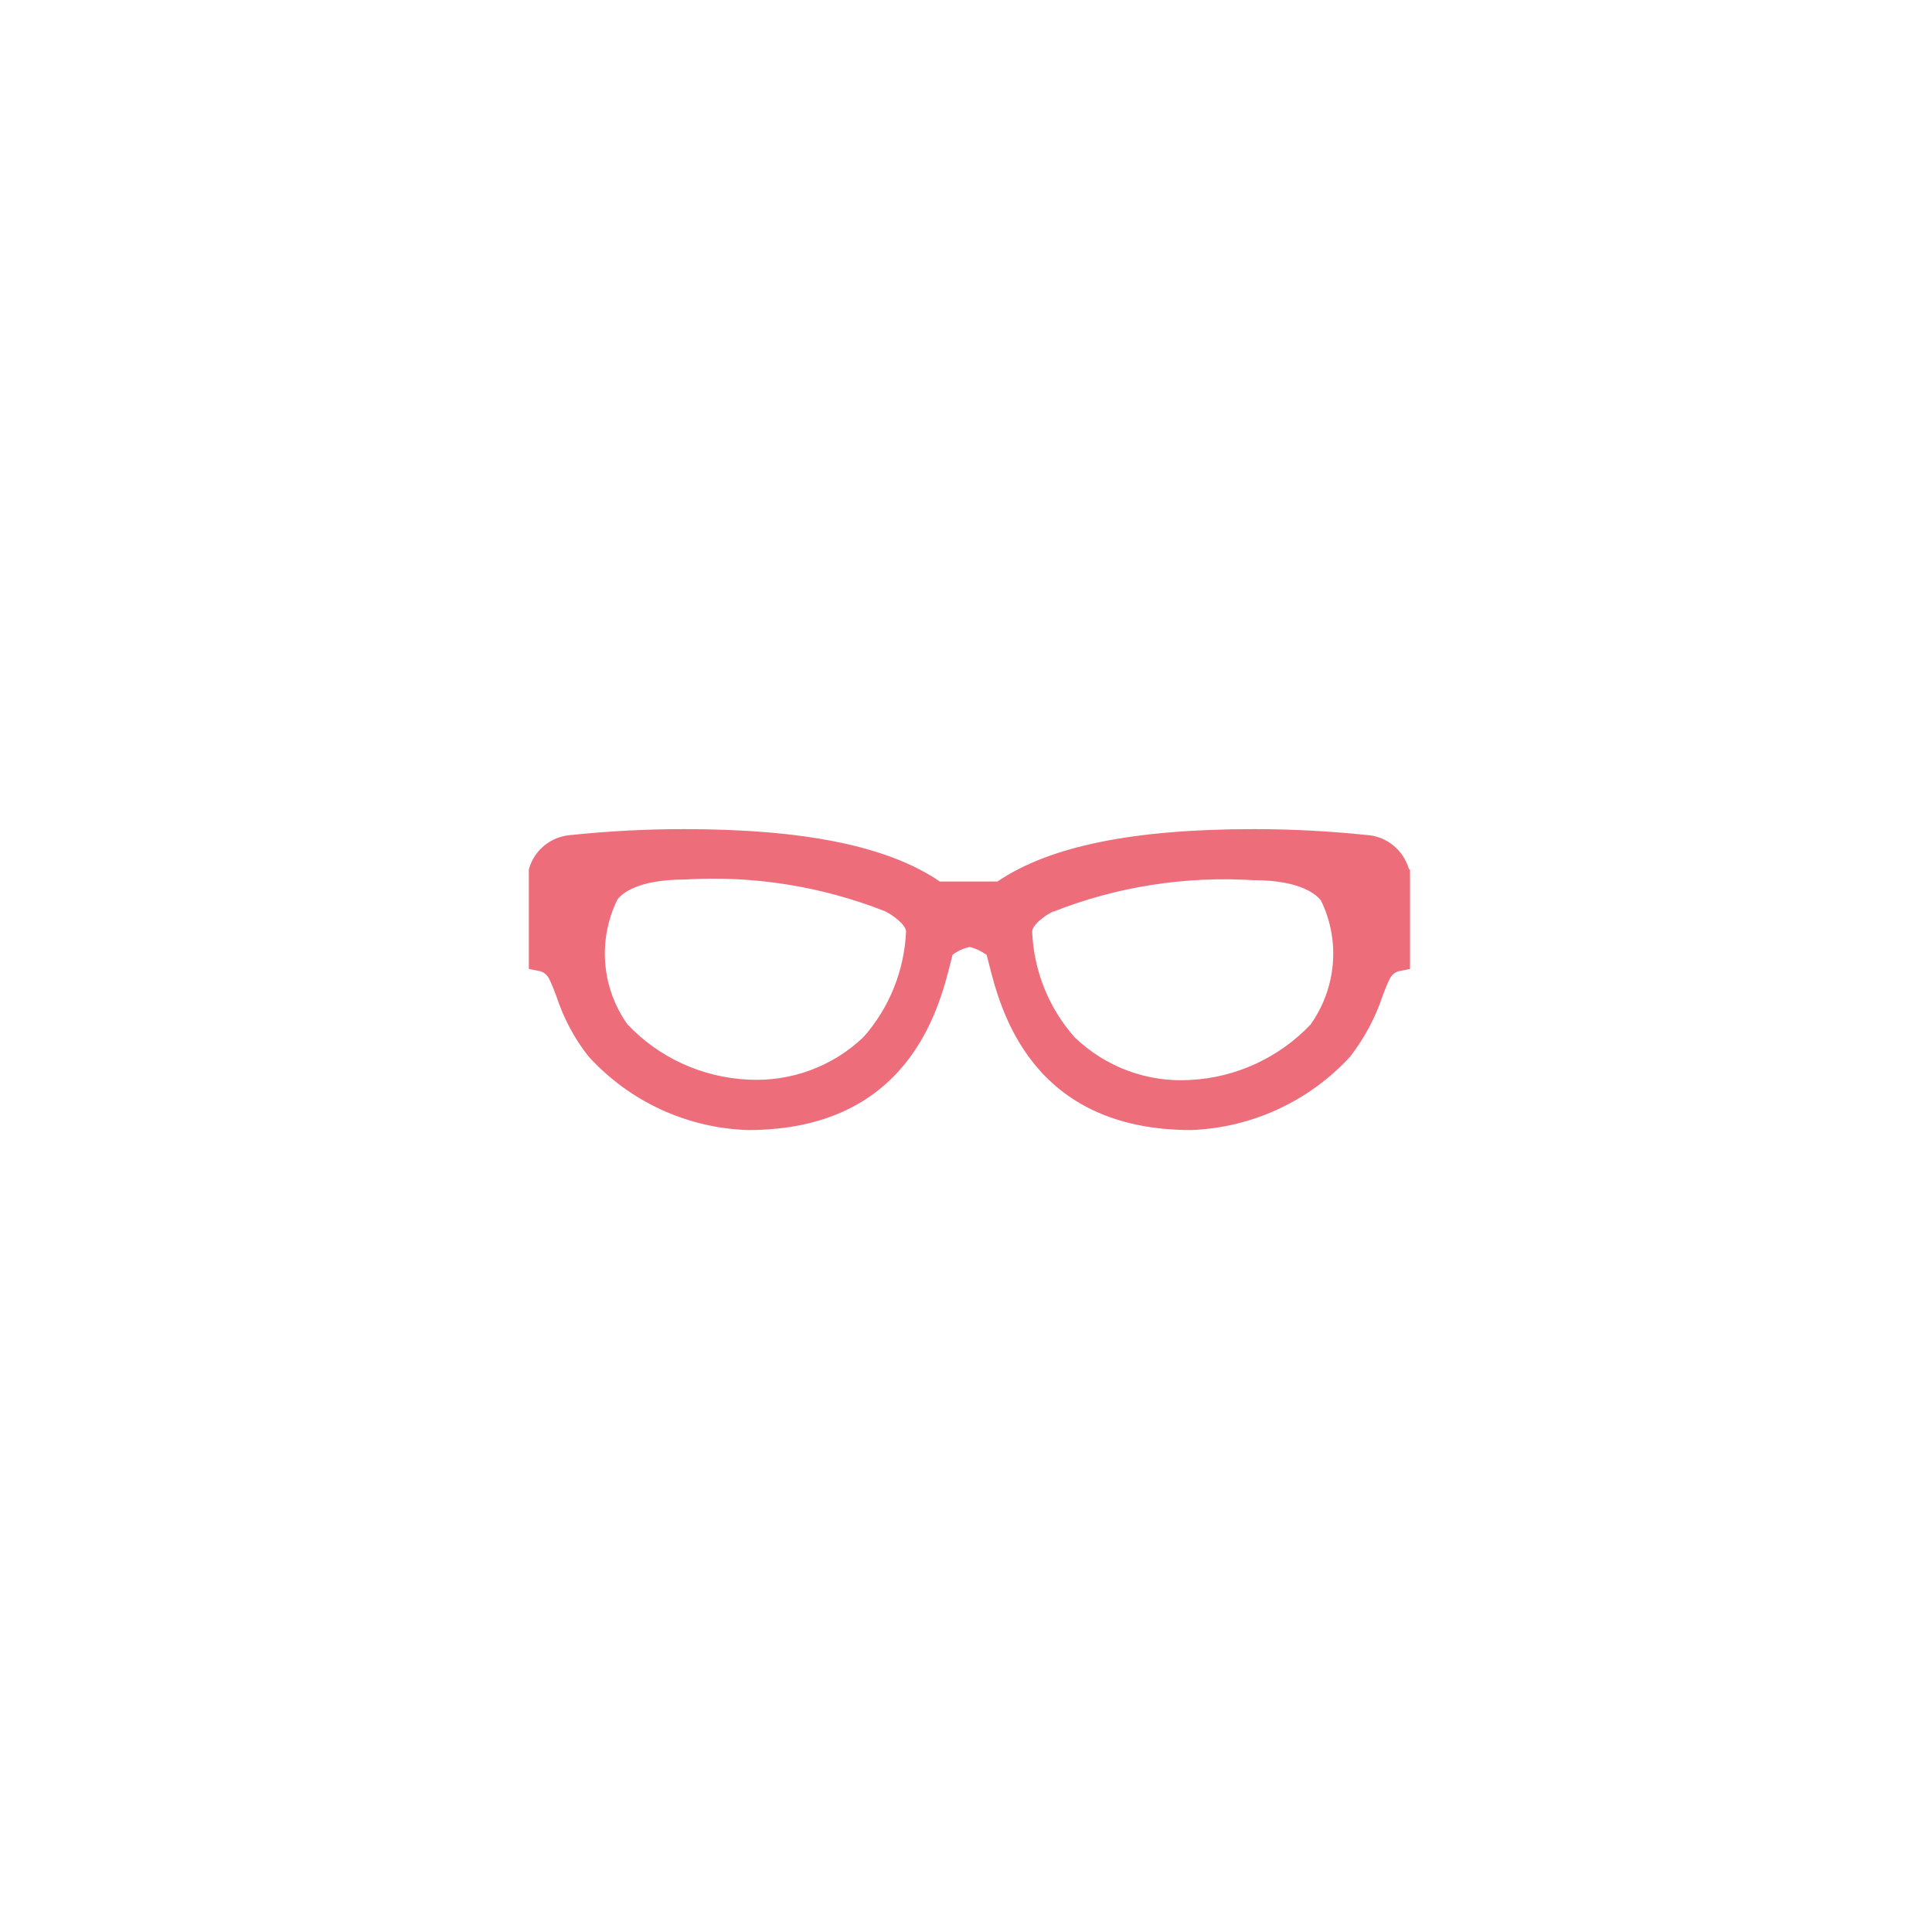 <?xml version="1.0" encoding="UTF-8"?>
<svg id="uuid-9e618968-6308-48ab-8d49-980df3da8ed6" data-name="Calque 2" xmlns="http://www.w3.org/2000/svg" width="59" height="59" xmlns:xlink="http://www.w3.org/1999/xlink" viewBox="0 0 59 59">
  <defs>
    <clipPath id="uuid-875a9385-72b4-4000-a355-a959058f038a">
      <rect width="59" height="59" fill="none" stroke-width="0"/>
    </clipPath>
  </defs>
  <g id="uuid-f51d44b0-0537-4494-b824-d233f2debbfb" data-name="Calque 1">
    <g id="uuid-bc47f4f9-03f4-4eb1-969c-11c4aef5bfff" data-name="personalization__categories__faceAccessory">
      <g clip-path="url(#uuid-875a9385-72b4-4000-a355-a959058f038a)">
        <path id="uuid-e02634a2-2208-412c-8e4f-039bb4b198eb" data-name="IcoAccessoirevisage" d="m43.03,26.55c-.17-.59-.68-1.01-1.29-1.05-1.15-.12-2.3-.18-3.45-.18-3.68,0-6.24.52-7.83,1.6h-1.76c-1.58-1.08-4.14-1.6-7.81-1.6-1.15,0-2.3.06-3.45.18-.61.04-1.13.46-1.29,1.05v3.04s.35.07.35.07c.11.03.2.11.26.21.09.18.16.37.23.55.22.67.55,1.3.99,1.85,1.25,1.37,3,2.18,4.86,2.24,4.89,0,5.83-3.69,6.18-5.08.03-.11.05-.2.07-.27.15-.12.33-.2.52-.24.19.04.36.13.52.24.02.07.04.17.07.27.35,1.39,1.28,5.08,6.18,5.08h0c1.85-.07,3.6-.88,4.85-2.24.43-.56.77-1.18.99-1.85.07-.19.14-.37.23-.55.06-.1.15-.18.26-.21l.35-.07v-3.04Zm-10.86,1.29c1.95-.77,4.04-1.09,6.12-.96,1.49,0,1.94.48,2.05.62.6,1.23.47,2.68-.32,3.79-.96,1.01-2.28,1.62-3.67,1.69-1.31.08-2.58-.39-3.53-1.3-.79-.89-1.25-2.03-1.3-3.23.01-.21.38-.49.65-.62m-9.33,5.14c-1.4-.07-2.72-.67-3.68-1.69-.79-1.11-.91-2.57-.31-3.8.1-.15.56-.62,2.05-.62,2.09-.13,4.18.2,6.13.97.21.1.62.39.64.61-.05,1.19-.51,2.34-1.3,3.23-.94.9-2.22,1.37-3.52,1.3" fill="#ed6d7b" stroke-width="0"/>
      </g>
    </g>
  </g>
</svg>